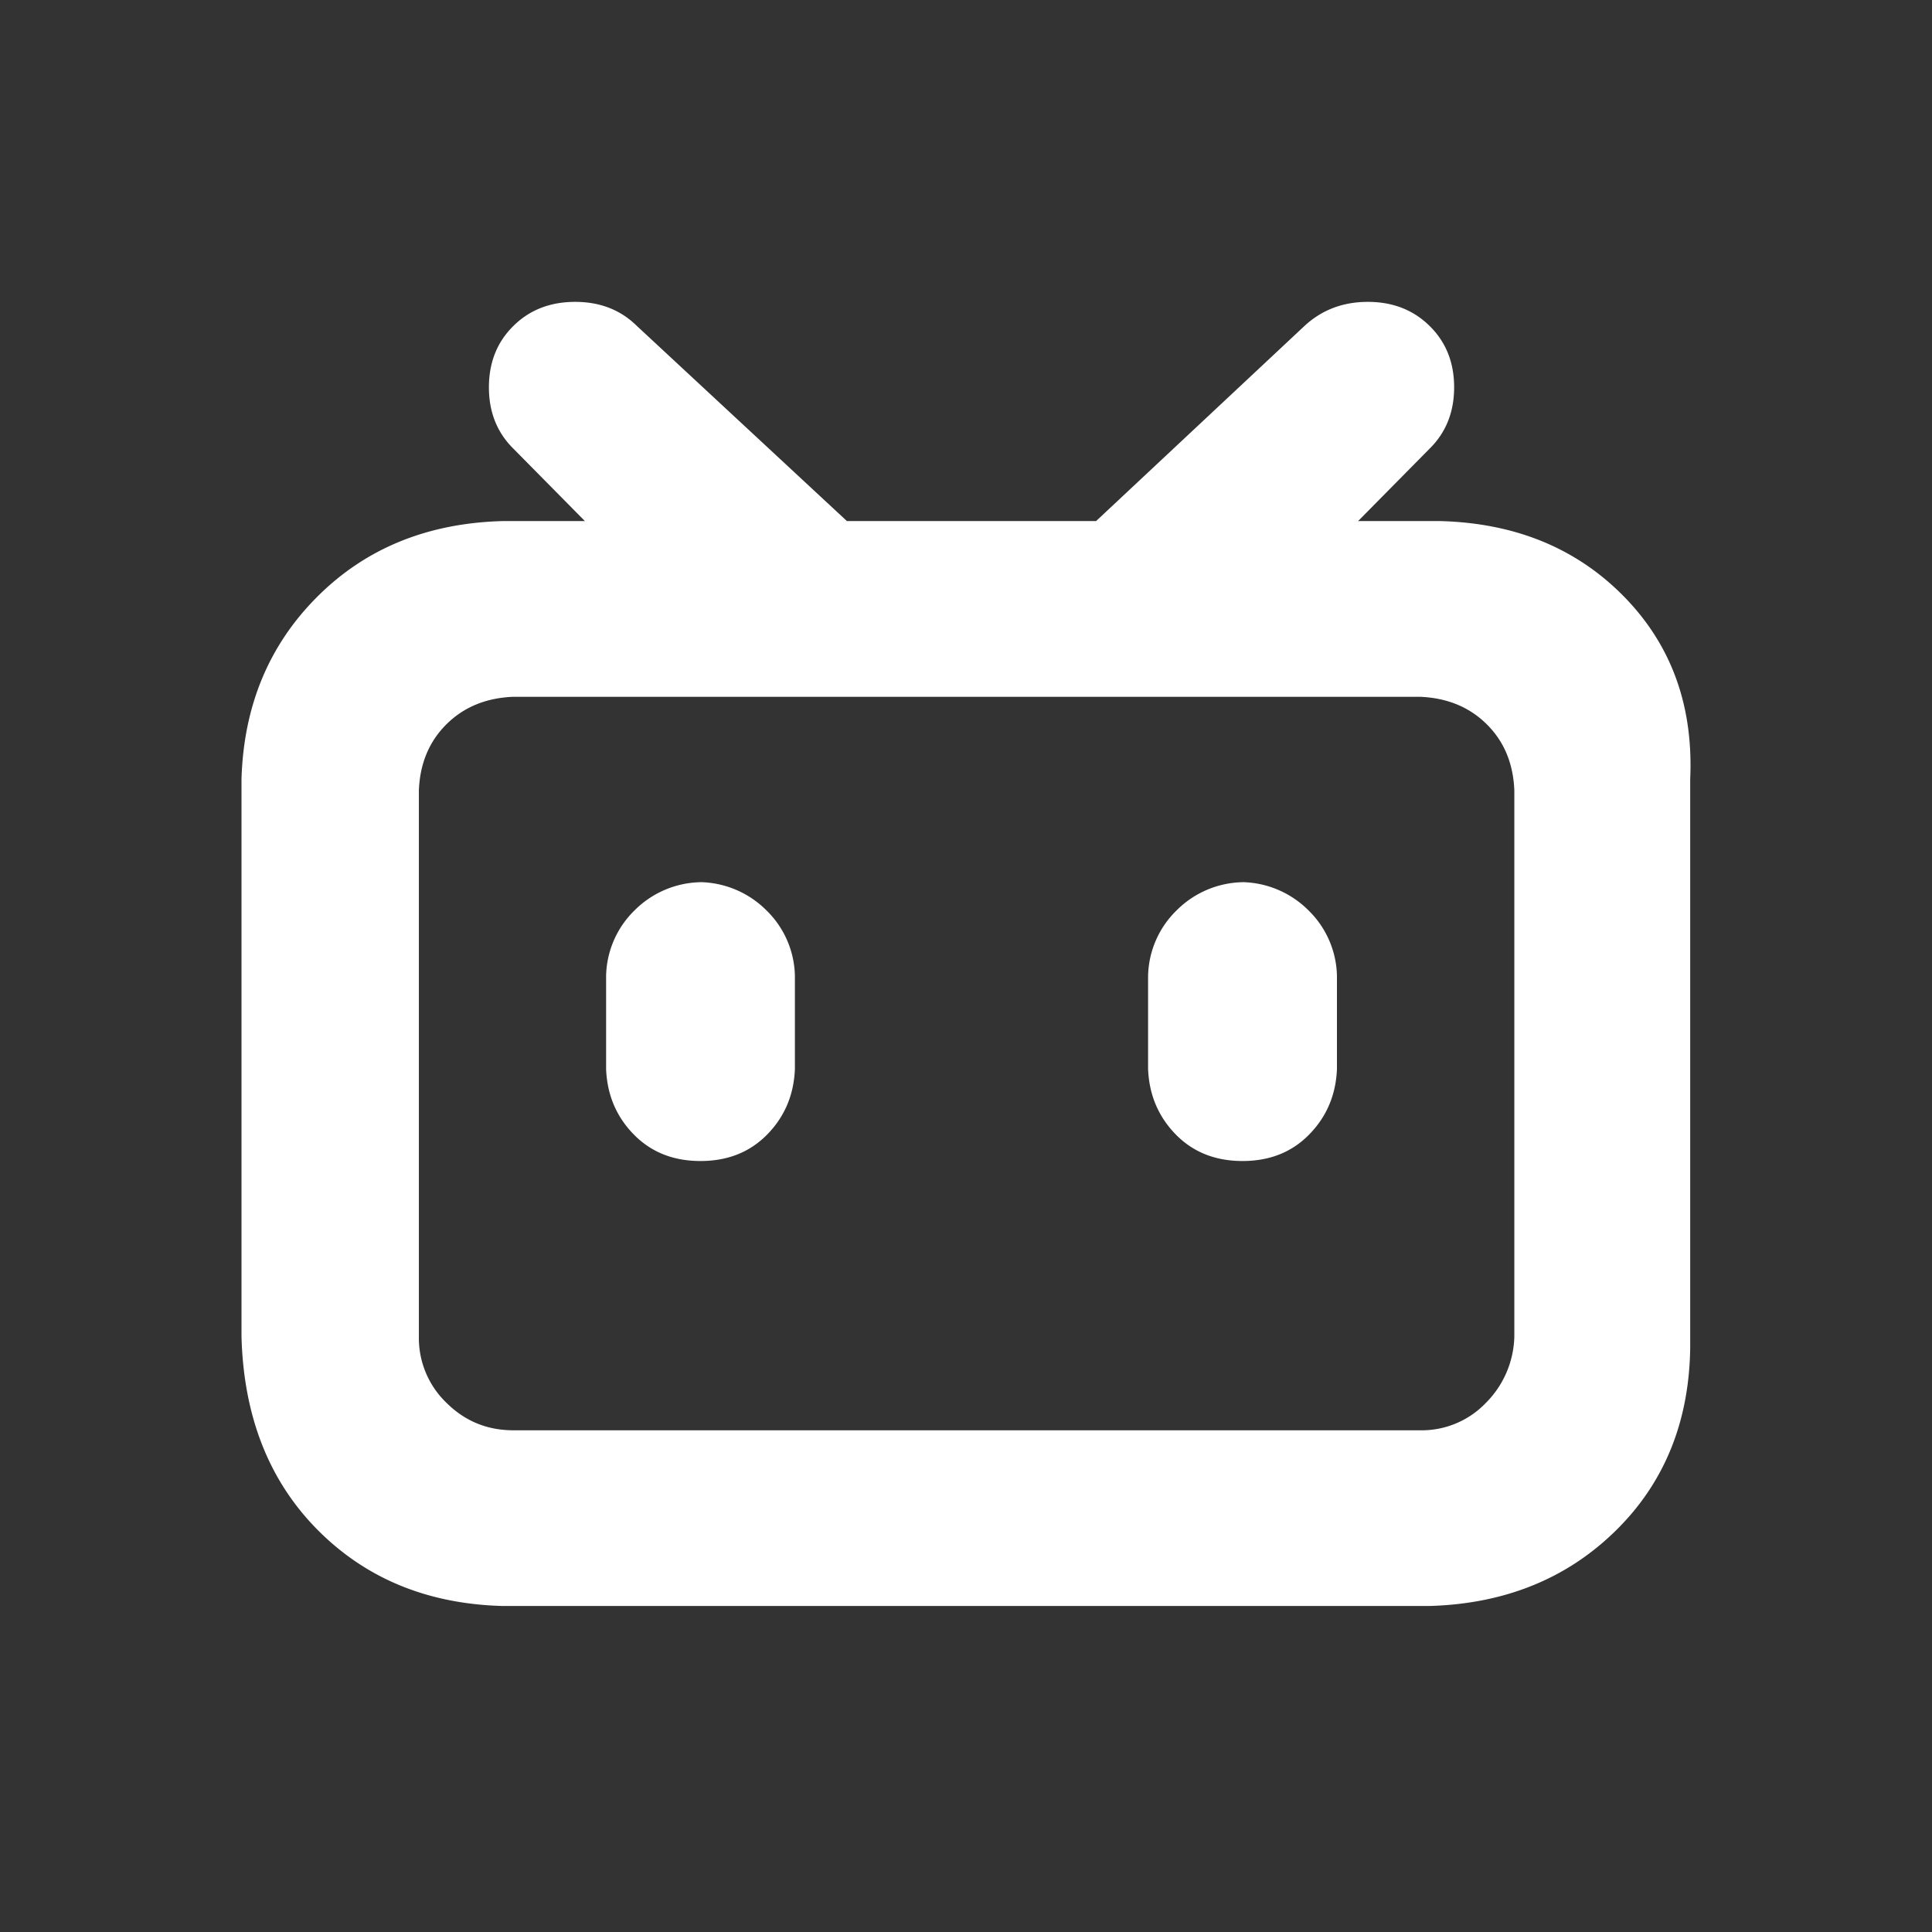 <svg width="32" height="32" viewBox="0 0 32 32" fill="none" xmlns="http://www.w3.org/2000/svg">
    <rect x="0" y="0" width="32" height="32" fill="#333333" stroke="none"/>
    <path fill-rule="evenodd" clip-rule="evenodd" d="M23.87 8.631h-1.376L23.68 7.43c.27-.267.405-.606.405-1.015 0-.41-.134-.748-.405-1.015-.269-.266-.61-.4-1.024-.4-.413 0-.763.133-1.051.4l-3.451 3.231h-4.126l-3.477-3.23C10.28 5.133 9.94 5 9.527 5c-.414 0-.756.133-1.025.4-.27.267-.404.605-.404 1.016 0 .408.134.747.404 1.014l1.186 1.201H8.313c-1.24.036-2.26.454-3.06 1.255-.8.801-1.217 1.807-1.253 3.017v9.238c.036 1.318.454 2.381 1.253 3.191.8.81 1.82 1.232 3.06 1.268h15.368c1.24-.036 2.265-.45 3.074-1.241.809-.792 1.222-1.802 1.24-3.031v-9.425c.054-1.21-.31-2.216-1.092-3.017-.782-.8-1.793-1.219-3.034-1.255zm1.212 13.51a1.607 1.607 0 0 1-.471 1.095 1.47 1.47 0 0 1-1.093.454H8.502c-.432 0-.8-.151-1.106-.454a1.485 1.485 0 0 1-.458-1.094v-9.053c.018-.445.171-.81.458-1.094.288-.285.656-.436 1.106-.454h15.016c.45.018.818.169 1.106.454.288.284.44.65.458 1.094v9.052zm-13.48-7.529a1.587 1.587 0 0 0-1.092.467 1.56 1.56 0 0 0-.471 1.082v1.548c.018.427.17.787.458 1.081.288.294.656.44 1.105.44.45 0 .818-.146 1.106-.44.288-.294.44-.654.458-1.081V16.16a1.557 1.557 0 0 0-.472-1.082 1.593 1.593 0 0 0-1.092-.467zm8.978 0a1.588 1.588 0 0 0-1.092.467 1.56 1.56 0 0 0-.472 1.082v1.548c.018.427.171.787.458 1.081.288.294.657.44 1.106.44.45 0 .818-.146 1.105-.44.288-.294.441-.654.459-1.081V16.16a1.56 1.56 0 0 0-.472-1.082 1.593 1.593 0 0 0-1.092-.467z" fill="#fff"/>
</svg>
